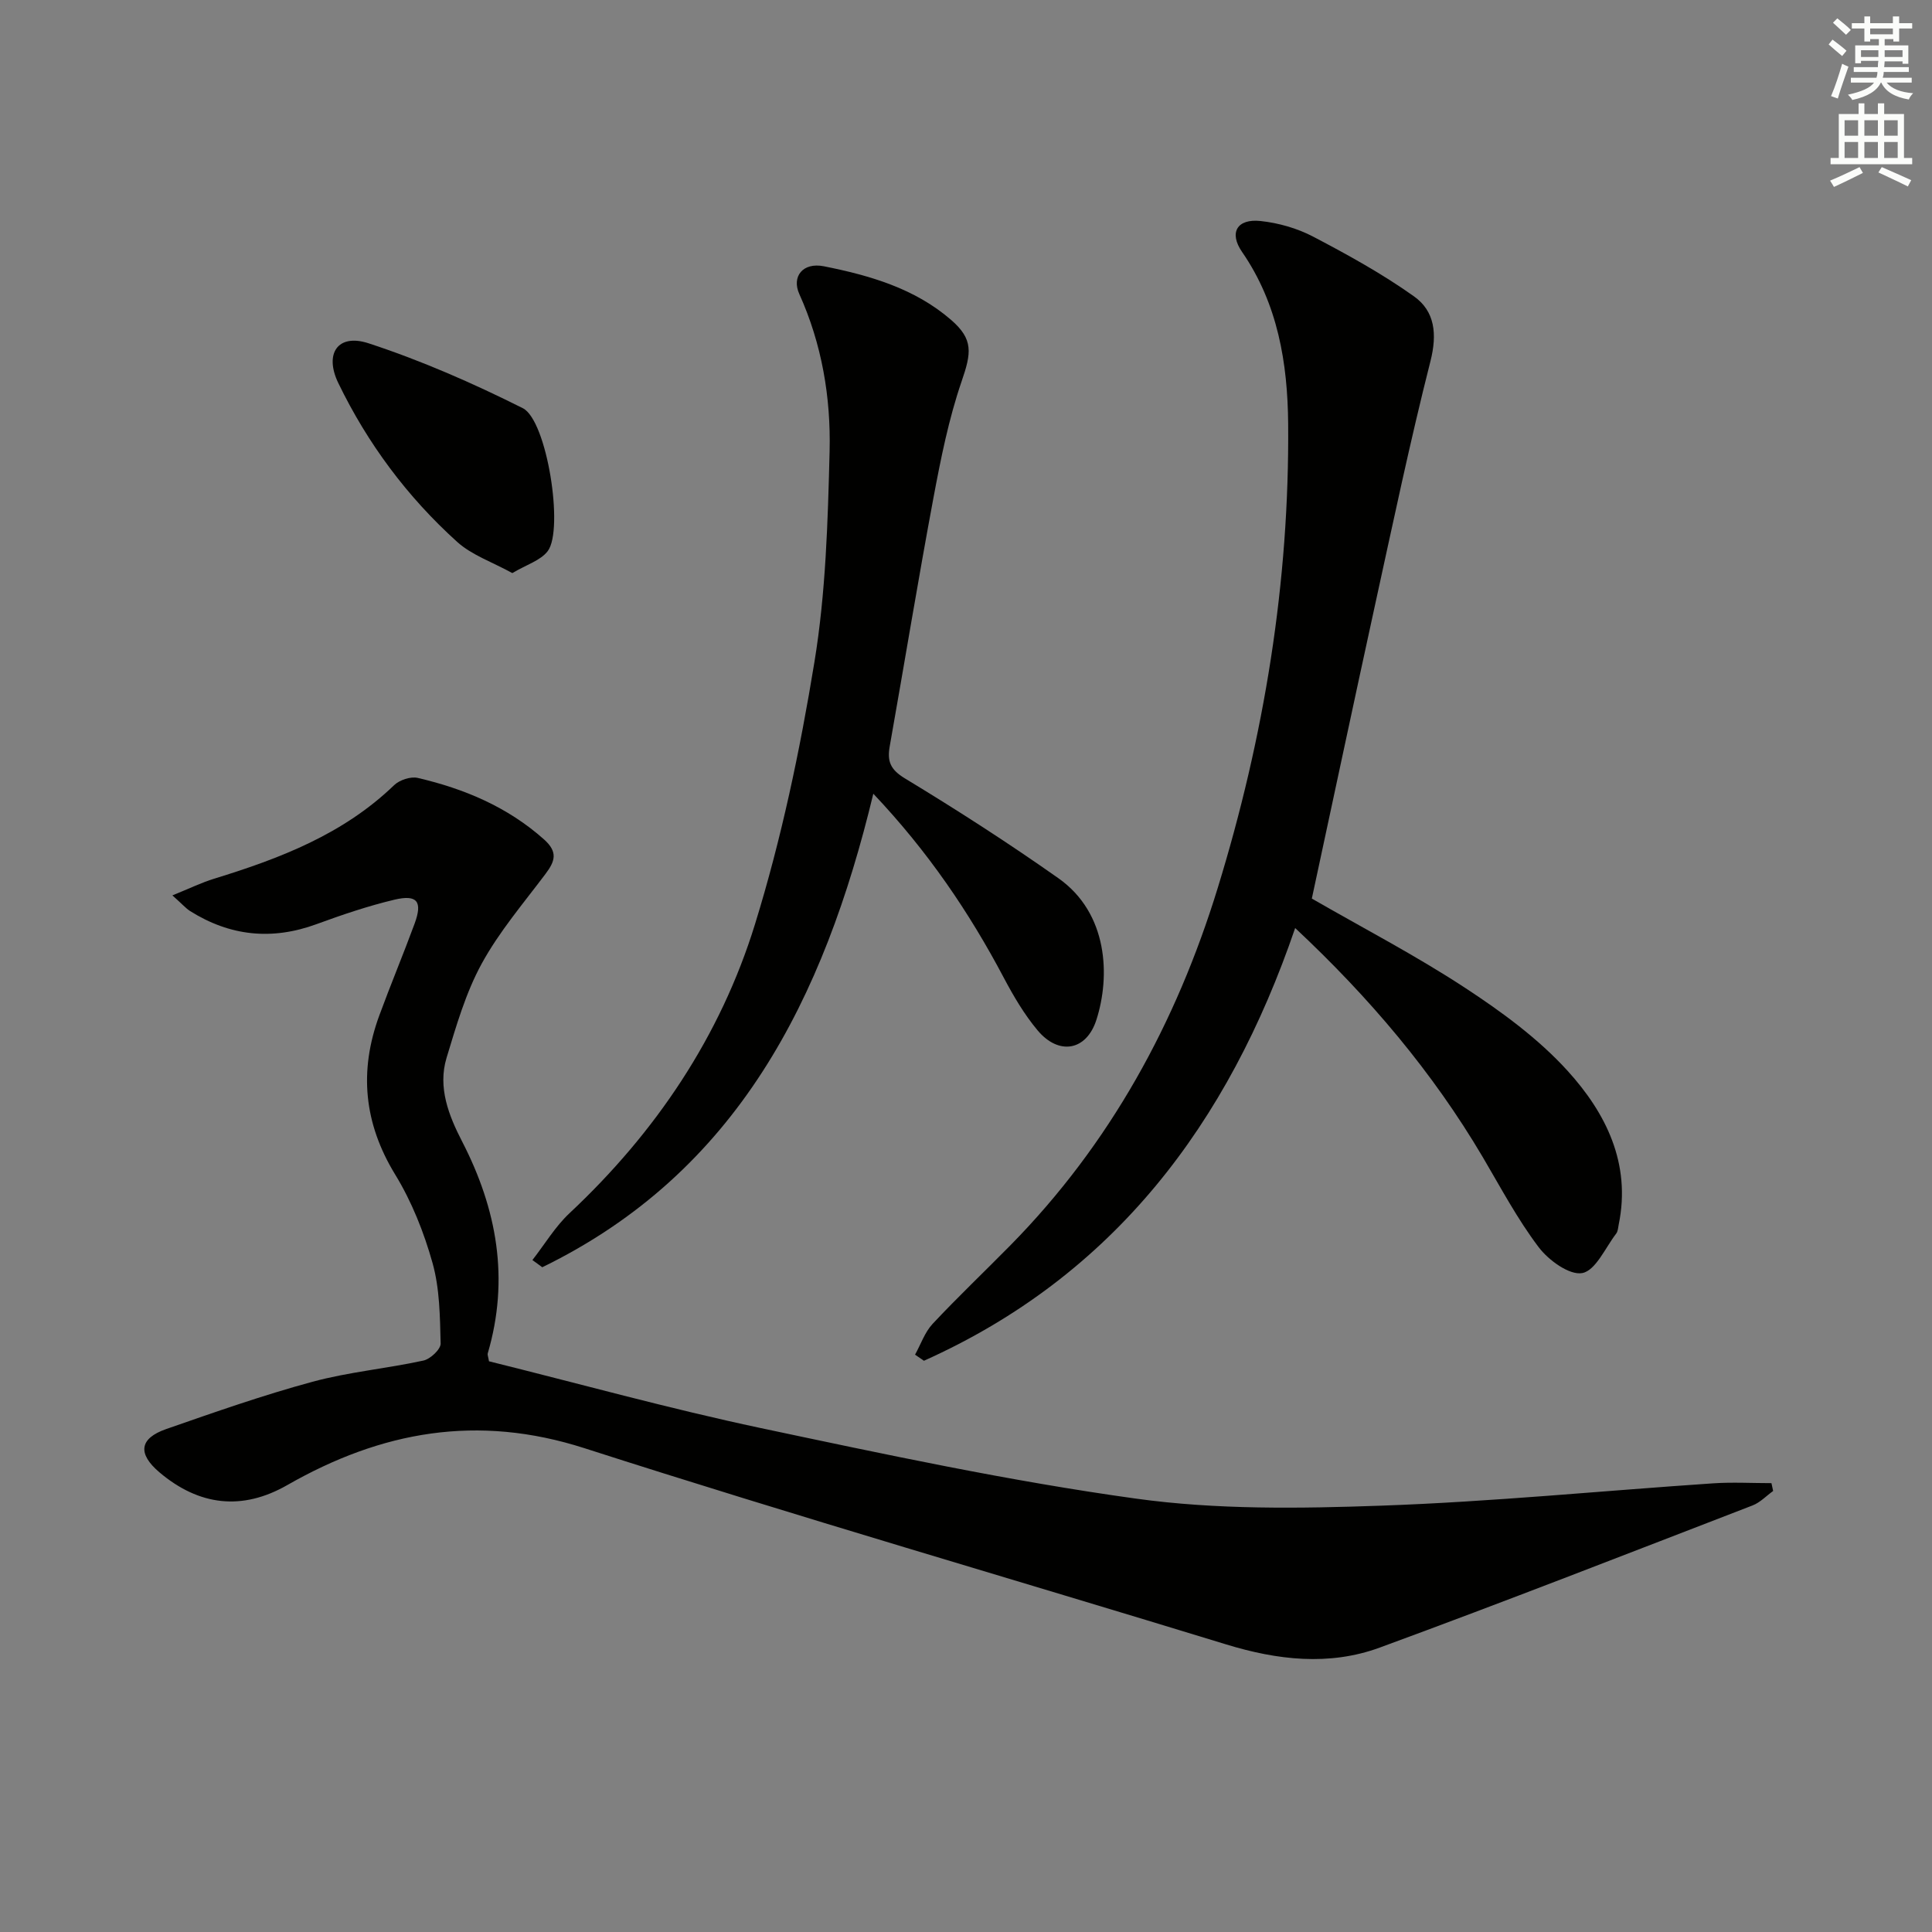 <svg enable-background="new 0 0 400 400" viewBox="0 0 400 400" xmlns="http://www.w3.org/2000/svg"><rect x="0" y="0" width="400" height="400" fill="#808080" stroke="none"/><g fill="#010100"><path d="m35.69 185.38c3.59-1.45 6.06-2.66 8.66-3.46 13.61-4.18 26.72-9.2 37.25-19.36 1.12-1.08 3.43-1.84 4.89-1.5 9.65 2.25 18.59 6 26.15 12.74 2.91 2.6 2.28 4.5.32 7.11-4.58 6.1-9.62 11.99-13.25 18.64-3.29 6.03-5.25 12.85-7.26 19.48-1.85 6.13.48 11.98 3.22 17.29 7.24 14.04 9.83 28.5 5.31 43.89-.08.28.09.64.26 1.63 18.55 4.6 37.25 9.79 56.19 13.81 25.8 5.46 51.65 11.01 77.74 14.62 16.71 2.32 33.91 2.06 50.84 1.46 22.91-.81 45.77-3.08 68.66-4.62 4.01-.27 8.06-.04 12.09-.04.12.54.23 1.08.35 1.62-1.41 1.01-2.68 2.38-4.25 2.99-25.7 9.91-51.35 19.95-77.21 29.44-10.45 3.83-21.19 2.59-31.81-.67-44.26-13.56-88.74-26.44-132.81-40.61-22.19-7.14-42.07-3.51-61.55 7.63-9.33 5.34-18.25 4.31-26.47-2.64-4.54-3.85-4.19-7.01 1.4-8.96 10.02-3.49 20.06-7.02 30.29-9.79 7.5-2.03 15.35-2.73 22.96-4.39 1.44-.31 3.6-2.34 3.57-3.53-.14-5.59-.19-11.37-1.68-16.68-1.78-6.34-4.3-12.7-7.73-18.3-6.5-10.64-7.51-21.44-3.3-32.91 2.34-6.38 4.97-12.66 7.32-19.04 1.68-4.57.56-6.08-4.17-4.96-5.48 1.3-10.85 3.13-16.15 5.07-9.24 3.39-17.93 2.47-26.2-2.74-.9-.59-1.65-1.47-3.63-3.22z"/><path d="m271.6 186.04c10.55 6.08 21.46 11.75 31.68 18.45 7.61 4.98 15.2 10.53 21.27 17.21 7.92 8.72 13.18 19.18 10.59 31.81-.13.65-.16 1.42-.53 1.9-2.25 2.93-4.23 7.61-7 8.16-2.63.52-7-2.64-9.05-5.36-4.39-5.8-7.84-12.31-11.55-18.61-10.39-17.61-23.44-33.03-38.86-47.46-13.86 40.56-37.56 71.98-76.86 89.59-.61-.42-1.23-.84-1.84-1.26 1.19-2.14 2.01-4.63 3.63-6.37 5.22-5.58 10.77-10.84 16.13-16.29 20.63-20.97 34.32-46.04 42.9-73.94 9.63-31.29 14.87-63.36 14.59-96.15-.11-12.51-2.12-24.81-9.55-35.57-2.75-3.98-1.04-6.92 3.85-6.39 3.71.4 7.57 1.5 10.87 3.23 7.16 3.75 14.3 7.69 20.87 12.36 4.35 3.09 4.84 7.82 3.42 13.43-4.24 16.7-7.77 33.58-11.46 50.41-4.45 20.38-8.78 40.79-13.1 60.85z"/><path d="m180.81 164.33c-10.24 42.54-28.19 78.38-68.54 98.04-.68-.5-1.36-.99-2.04-1.49 2.54-3.25 4.7-6.9 7.67-9.69 17.86-16.73 31.23-36.59 38.41-59.83 5.47-17.69 9.32-36 12.31-54.3 2.35-14.35 2.78-29.08 3.14-43.66.27-11.14-1.6-22.17-6.27-32.52-1.63-3.61.71-6.62 5.09-5.75 9.47 1.89 18.79 4.57 26.32 11.09 4.68 4.05 4.22 6.84 2.18 12.77-2.66 7.76-4.29 15.93-5.81 24.03-3.2 17.13-6.02 34.33-9.06 51.48-.55 3.1.1 4.82 3.16 6.67 10.8 6.54 21.43 13.38 31.75 20.65 10.35 7.29 10.76 20.36 7.88 29.32-2.08 6.47-7.81 7.4-12.18 2.18-2.74-3.27-4.96-7.05-6.97-10.84-7.17-13.57-15.7-26.17-27.04-38.15z"/><path d="m106.07 118.65c-4.14-2.28-8.37-3.71-11.41-6.45-10.33-9.32-18.56-20.37-24.63-32.92-2.92-6.05-.11-10.29 6.26-8.21 10.95 3.58 21.63 8.27 31.95 13.44 5.01 2.51 8.54 25.08 5.17 29.58-1.48 1.96-4.42 2.82-7.34 4.56z"/></g><path d="m378.6 9.2.8-1c.9.7 1.9 1.4 2.9 2.3l-.9 1.1c-1.1-.9-2-1.7-2.8-2.4zm.5 10.7c.9-2.1 1.6-4.3 2.3-6.7.4.2.8.4 1.3.6-.7 2.1-1.5 4.2-2.2 6.6zm.4-15.2.9-.9c1 .8 2 1.6 2.8 2.4l-1 1c-1-.9-1.9-1.8-2.7-2.5zm12.5-1.3h1.2v1.4h2.7v1.1h-2.7v2.7h-1.2v-.5h-1.8v1.3h4.9v3.8h-1.2v-.5h-3.7c0 .4-.1.9-.1 1.2h5.1v1h-5.2c0 .5-.1.9-.2 1.2h6v1h-5.2c1.1 1.3 2.9 2 5.5 2.2-.4.4-.7.8-.9 1.3-2.9-.5-4.8-1.6-5.7-3.5h-.1c-.8 1.7-2.7 2.9-5.9 3.6-.2-.4-.6-.8-.9-1.1 2.8-.6 4.6-1.4 5.4-2.5h-4.8v-1h5.3c.1-.3.2-.7.2-1.2h-4.9v-1h5c0-.4 0-.8.1-1.3h-3.6v.5h-1.2v-3.7h4.9v-1.3h-1.8v.5h-1.2v-2.7h-2.6v-1.1h2.6v-1.4h1.2v1.4h4.7v-1.4zm-6.7 8.4h3.6c0-.4 0-.9 0-1.4h-3.6zm1.9-4.7h4.7v-1.2h-4.7zm6.7 3.3h-3.7v1.4h3.7z" fill="#fbfcfa"/><path d="m384.7 21.4h1.3v2.2h2.8v-2.2h1.3v2.2h4.1v9.1h1.7v1.3h-16.9v-1.3h1.7v-9.1h4.1v-2.2zm.3 13.2.7 1.2c-1.8.9-3.8 1.9-6 2.9-.2-.4-.5-.8-.8-1.3 2.4-1 4.4-2 6.1-2.8zm-3.1-6.5h2.8v-3.2h-2.8zm0 4.6h2.8v-3.3h-2.8zm4.1-4.6h2.8v-3.2h-2.8zm0 4.6h2.8v-3.3h-2.8v3.2zm3.6 1.9c2.1.9 4.1 1.8 6.1 2.7l-.7 1.3c-2.2-1.1-4.2-2-6.1-2.9zm3.3-9.7h-2.8v3.2h2.8zm-2.8 7.8h2.8v-3.3h-2.8z" fill="#fbfcfa"/></svg>